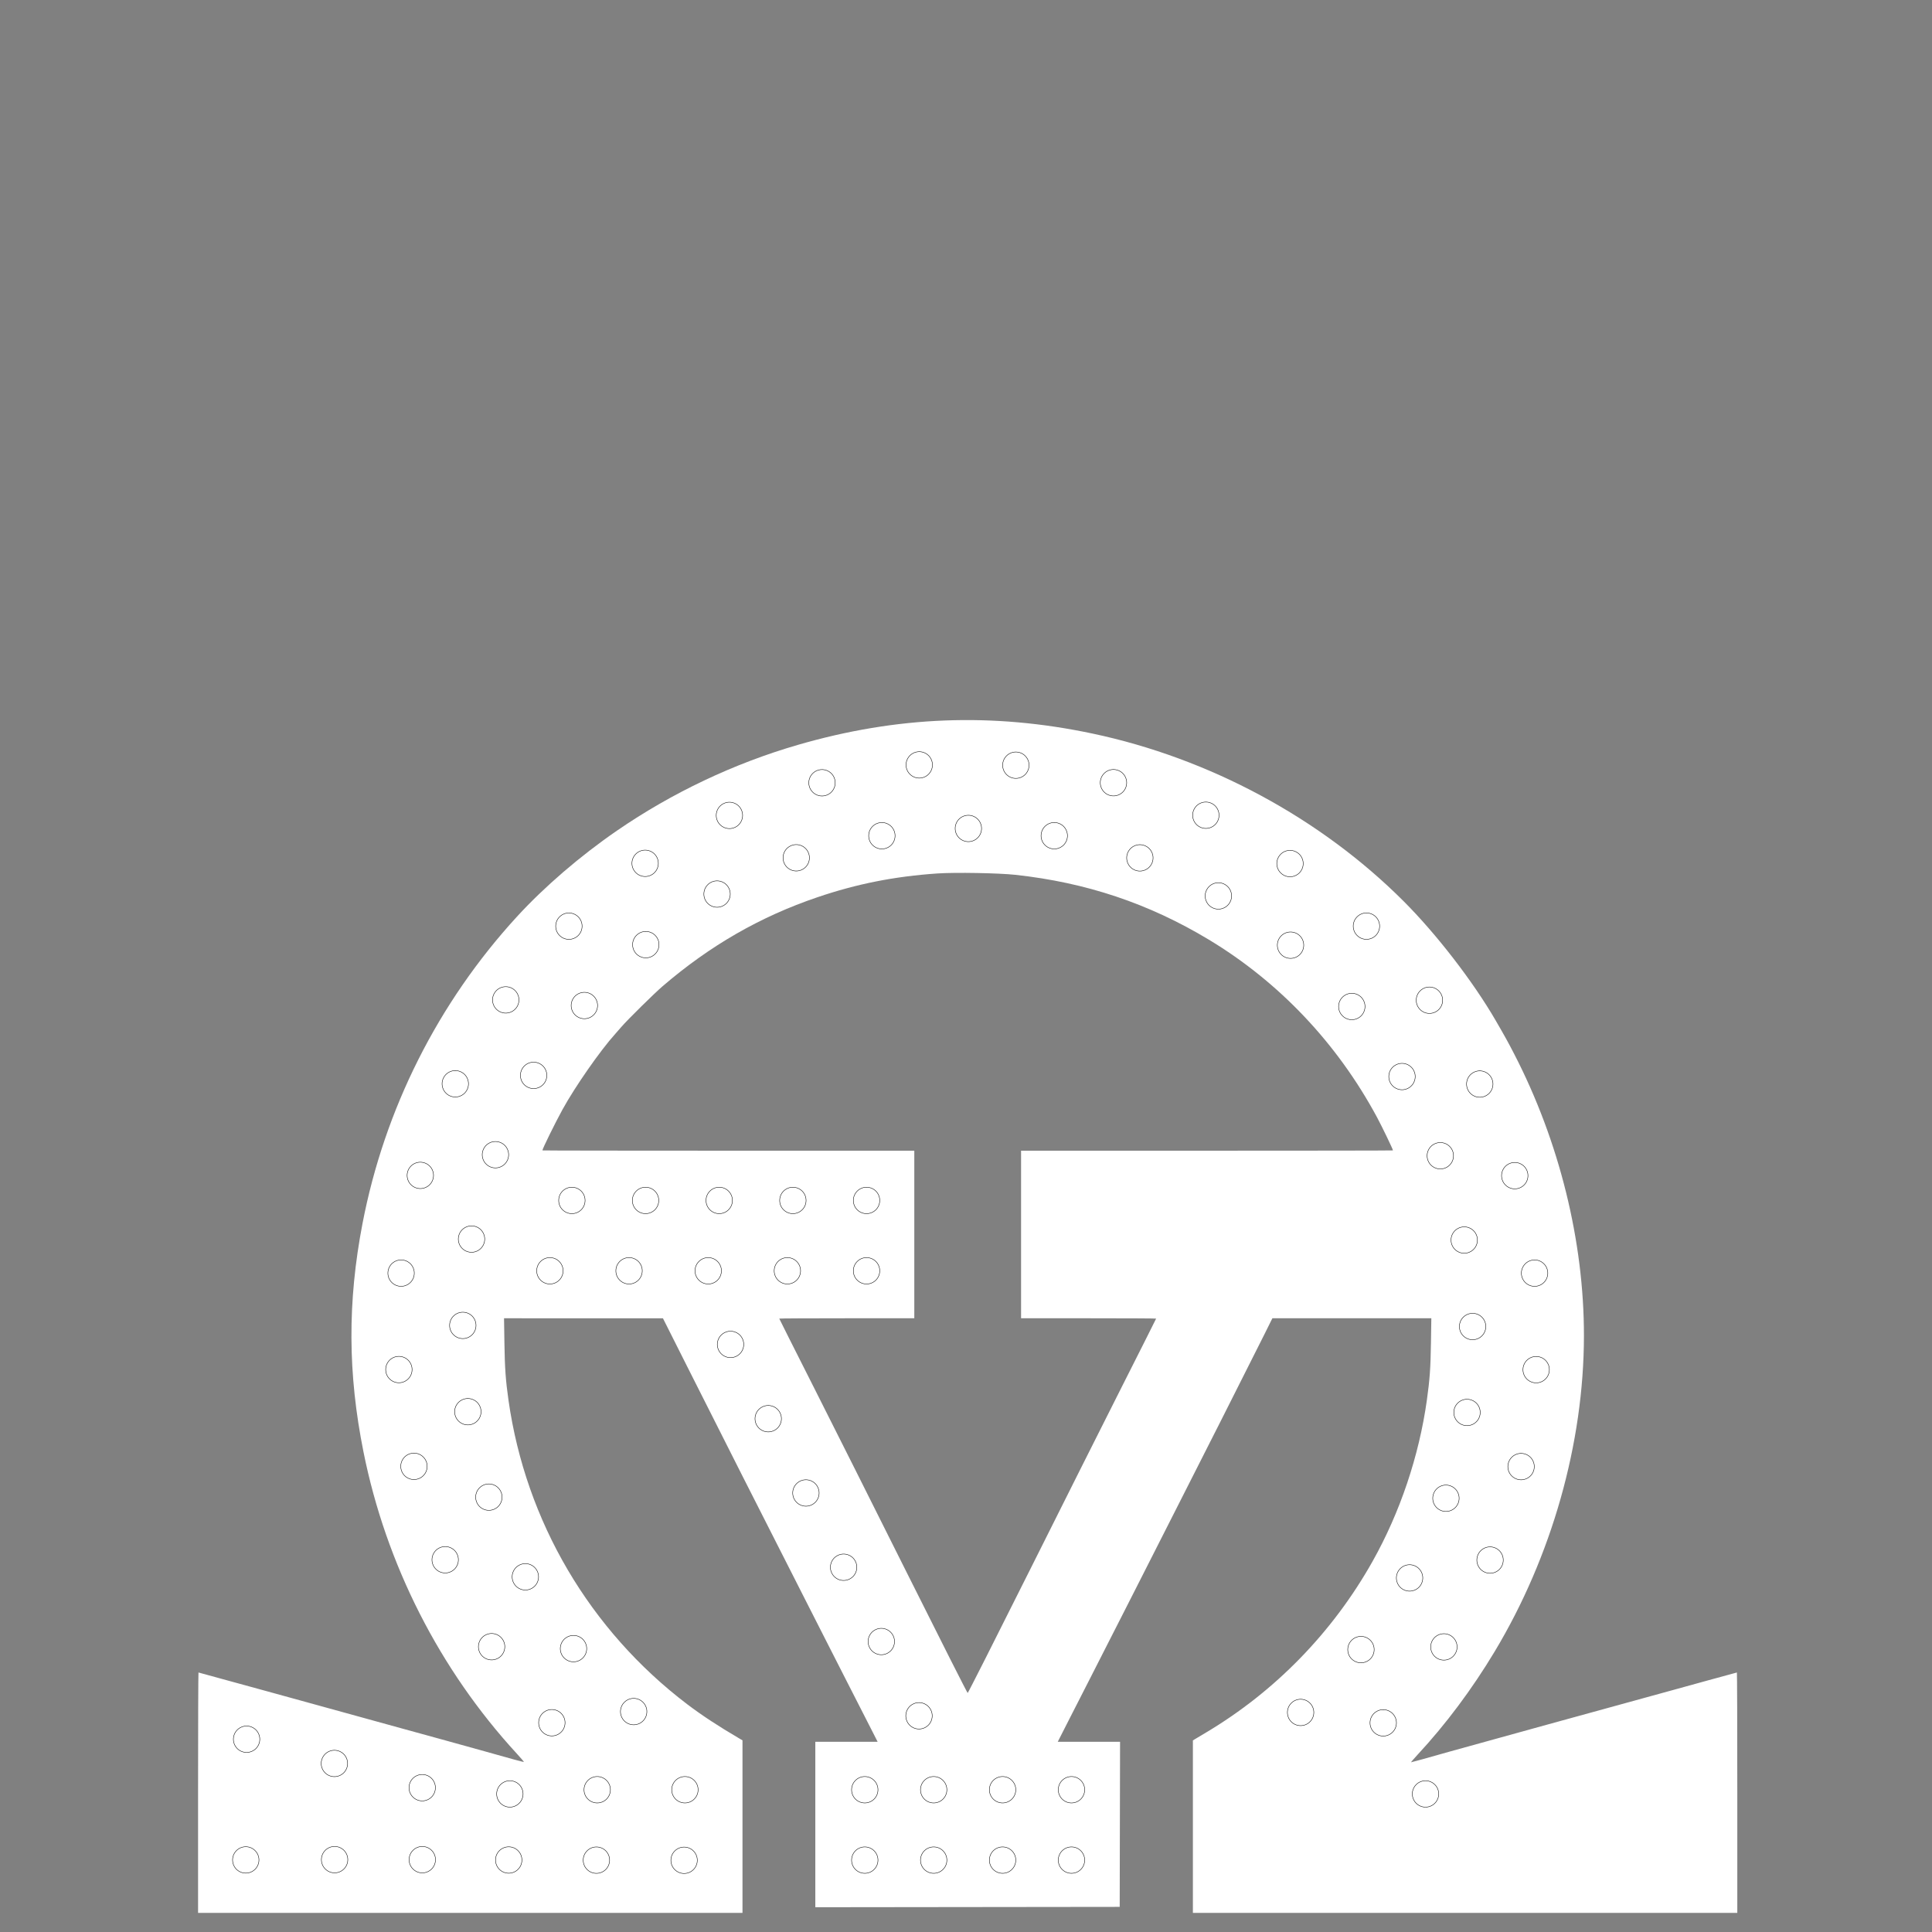 <?xml version="1.0" encoding="UTF-8" standalone="no"?>
<!-- Created with Inkscape (http://www.inkscape.org/) -->

<svg
   width="2200"
   height="2200"
   viewBox="0 0 2200 2200"
   version="1.1"
   id="svg1"
   inkscape:version="1.3 (0e150ed6c4, 2023-07-21)"
   sodipodi:docname="OVLysreklame.svg"
   xml:space="preserve"
   xmlns:inkscape="http://www.inkscape.org/namespaces/inkscape"
   xmlns:sodipodi="http://sodipodi.sourceforge.net/DTD/sodipodi-0.dtd"
   xmlns="http://www.w3.org/2000/svg"
   xmlns:svg="http://www.w3.org/2000/svg"><rect x="0" y="0" width="2200" height="2200" fill="#808080" stroke="none"/><sodipodi:namedview
     id="namedview1"
     pagecolor="#505050"
     bordercolor="#eeeeee"
     borderopacity="1"
     inkscape:showpageshadow="0"
     inkscape:pageopacity="0"
     inkscape:pagecheckerboard="0"
     inkscape:deskcolor="#505050"
     inkscape:document-units="px"
     inkscape:zoom="0.70710678"
     inkscape:cx="811.75859"
     inkscape:cy="217.08178"
     inkscape:window-width="3840"
     inkscape:window-height="2081"
     inkscape:window-x="-9"
     inkscape:window-y="-9"
     inkscape:window-maximized="1"
     showguides="false"
     inkscape:current-layer="g3371"><sodipodi:guide
       position="1100,0"
       orientation="1,0"
       id="guide8"
       inkscape:locked="false"
       inkscape:label=""
       inkscape:color="rgb(0,134,229)" /><sodipodi:guide
       position="1064.199,683.011"
       orientation="0,1"
       id="guide1"
       inkscape:locked="false" /><sodipodi:guide
       position="1100.037,1207.385"
       orientation="0,1"
       id="guide2"
       inkscape:locked="false"
       inkscape:label=""
       inkscape:color="rgb(0,134,229)" /><sodipodi:guide
       position="1100.125,1381.375"
       orientation="0,1"
       id="guide3"
       inkscape:locked="false"
       inkscape:label=""
       inkscape:color="rgb(0,134,229)" /></sodipodi:namedview><defs
     id="defs1"><inkscape:path-effect
       effect="mirror_symmetry"
       start_point="4334.231,-1661.261"
       end_point="6546.642,6353.962"
       center_point="5440.437,2346.351"
       id="path-effect1"
       is_visible="true"
       lpeversion="1.2"
       lpesatellites=""
       mode="vertical"
       discard_orig_path="false"
       fuse_paths="false"
       oposite_fuse="false"
       split_items="false"
       split_open="false"
       link_styles="false" /><inkscape:path-effect
       effect="mirror_symmetry"
       start_point="4620.012,-448.141"
       end_point="4620.012,7866.819"
       center_point="4620.012,3709.339"
       id="path-effect1034"
       is_visible="true"
       lpeversion="1.2"
       lpesatellites=""
       mode="vertical"
       discard_orig_path="false"
       fuse_paths="false"
       oposite_fuse="false"
       split_items="false"
       split_open="false"
       link_styles="false" /></defs><g
     inkscape:label="Layer 1"
     inkscape:groupmode="layer"
     id="layer1"
     transform="translate(0,285.083)"><g
       id="g3371"
       transform="matrix(0.265,0,0,0.265,-122.378,-166.513)"><path
         style="fill:#ffffff;fill-opacity:1;stroke-width:3.038"
         d="m 1312.926,7255.836 c 0,-284.072 0.79,-516.495 1.756,-516.495 0.966,0 135.293,36.811 298.504,81.803 163.211,44.992 352.118,97.061 419.794,115.712 67.676,18.65 144.239,39.762 170.14,46.916 25.901,7.154 103.147,28.393 171.659,47.197 68.511,18.805 145.758,40.225 171.659,47.601 105.415,30.019 165.424,46.276 166.574,45.126 0.669,-0.669 -12.998,-16.67 -30.37,-35.558 -331.694,-360.634 -561.707,-813.07 -658.72,-1295.7 -67.826,-337.428 -69.208,-645.529 -4.406,-982.357 94.634,-491.889 324.702,-949.014 663.598,-1318.511 118.095,-128.758 272.155,-261.239 429.949,-369.724 236.847,-162.835 503.248,-289.107 777.781,-368.662 426.629,-123.631 835.688,-139.303 1265.413,-48.482 502.425,106.186 979.661,363.289 1336.646,720.099 140.856,140.787 298.005,344.222 395.196,511.597 39.801,68.542 54.021,94.269 80.721,146.034 193.681,375.509 299.683,804.361 299.262,1210.725 -0.478,460.979 -138.203,947.718 -383.846,1356.559 -96.862,161.214 -210.105,312.746 -330.928,442.818 -16.686,17.963 -29.205,32.643 -27.82,32.622 2.665,-0.043 69.844,-18.669 168.101,-46.611 54.036,-15.367 732.646,-202.425 960.073,-264.644 14.204,-3.886 80.76,-22.251 147.902,-40.812 67.143,-18.561 122.856,-33.746 123.807,-33.746 0.951,0 1.729,232.423 1.729,516.495 v 516.495 H 6757.39 5587.681 V 7401.74 7031.149 l 6.836,-4.172 c 3.76,-2.294 25.977,-15.561 49.371,-29.482 297.762,-177.185 545.073,-431.488 716.42,-736.671 117.682,-209.601 199.321,-452.213 232.833,-691.921 12.395,-88.663 15.866,-137.106 17.526,-244.606 l 1.653,-107.097 h -341.506 -341.506 l -34.338,69.119 c -49.148,98.932 -325.141,645.28 -375.637,743.601 -15.447,30.078 -63.988,125.782 -107.867,212.674 -43.879,86.893 -90.371,178.495 -103.316,203.56 -12.944,25.065 -50.545,98.894 -83.558,164.063 -33.013,65.17 -71.286,140.365 -85.052,167.101 -13.766,26.736 -49.203,96.121 -78.749,154.189 l -53.72,105.578 h 133.85 133.85 l -0.772,354.71 -0.772,354.711 -653.974,0.766 -653.974,0.767 v -355.477 -355.477 h 133.884 133.884 l -49.204,-96.463 c -27.062,-53.055 -63.893,-125.174 -81.847,-160.265 -17.953,-35.091 -55.551,-108.919 -83.551,-164.063 -27.999,-55.143 -70.387,-138.542 -94.194,-185.331 -192.711,-378.735 -366.007,-721.034 -508.888,-1005.169 l -104.818,-208.443 -341.421,-0.075 -341.42,-0.075 1.653,107.097 c 1.665,107.84 5.373,159.753 17.522,245.335 73.809,519.915 349.294,988.29 768.483,1306.562 61.356,46.584 134.119,94.381 222.852,146.385 l 14.128,8.28 v 370.736 370.736 H 2482.635 1312.926 Z M 4879.334,6314.752 c 140.933,-281.983 322.418,-643.624 403.3,-803.647 80.883,-160.022 147.06,-291.614 147.06,-292.427 0,-0.813 -130.567,-1.478 -290.149,-1.478 h -290.149 v -360.027 -360.027 h 799.048 c 439.476,0 799.048,-0.547 799.048,-1.215 0,-4.704 -47.336,-102.918 -68.852,-142.856 -171.145,-317.68 -420.632,-581.078 -722.601,-762.893 -257.969,-155.322 -526.092,-245.161 -830.949,-278.423 -71.879,-7.842 -259.478,-11.11 -335.964,-5.853 -184.349,12.672 -345.504,44.663 -515.038,102.238 -245.497,83.373 -461.43,207.504 -665.063,382.317 -36.619,31.436 -150.681,143.993 -177.735,175.389 -10.026,11.635 -21.647,24.934 -25.825,29.552 -63.952,70.704 -172.873,226.96 -226.912,325.527 -31.742,57.895 -86.023,168.319 -86.023,174.995 0,0.671 359.572,1.221 799.048,1.221 h 799.048 v 360.027 360.027 h -290.149 c -159.582,0 -290.149,0.665 -290.149,1.478 0,0.813 66.182,132.405 147.071,292.427 80.889,160.022 262.352,521.663 403.25,803.647 140.898,281.983 257.587,512.697 259.31,512.697 1.722,0 118.439,-230.714 259.372,-512.697 z"
         id="path3375"
         inkscape:connector-curvature="0"
         inkscape:label="Logo"
         sodipodi:insensitive="true" /><g
         id="g1013"
         inkscape:label="Plates"
         style="display:none"><rect
           style="fill:none;fill-opacity:0.98;stroke:#000000;stroke-width:15.059;stroke-dasharray:none"
           id="rect8-6"
           width="3386.515"
           height="4520.373"
           x="-62.659"
           y="-6880.199"
           transform="rotate(90)"
           inkscape:label="Plate 3"
           sodipodi:insensitive="true" /><rect
           style="fill:none;fill-opacity:0.98;stroke:#000000;stroke-width:15.06;stroke-dasharray:none"
           id="rect8"
           width="3386.515"
           height="4520.374"
           x="4627.542"
           y="3338.916"
           inkscape:label="Plate 2"
           sodipodi:insensitive="true" /><rect
           style="fill:none;fill-opacity:0.98;stroke:#000000;stroke-width:15.059;stroke-dasharray:none"
           id="rect8-3"
           width="3386.515"
           height="4520.373"
           x="1225.967"
           y="3338.916"
           inkscape:label="Plate 1"
           sodipodi:insensitive="true" /></g><g
         id="g1012"
         inkscape:label="Guides"
         style="display:none"><path
           d="M 2919.22,4710.91 H 4185.37"
           style="fill:none;fill-rule:evenodd;stroke:#000000;stroke-width:3.78px;stroke-linecap:butt;stroke-linejoin:miter;stroke-opacity:1"
           id="path4"
           inkscape:label="top serif guide 1" /><path
           d="M 2824.74,5013.28 H 4185.37"
           style="fill:none;fill-rule:evenodd;stroke:#000000;stroke-width:3.78px;stroke-linecap:butt;stroke-linejoin:miter;stroke-opacity:1"
           id="path5"
           inkscape:label="top serif guide 2" /><path
           d="m 3602.13,5325.99 809.92,1595.9"
           style="fill:none;fill-rule:evenodd;stroke:#000000;stroke-width:3.99px;stroke-linecap:butt;stroke-linejoin:miter;stroke-opacity:1"
           id="path6"
           inkscape:label="v guide" /><path
           d="m 1520.8,7025.87 1198.11,330.71"
           style="fill:none;fill-rule:evenodd;stroke:#000000;stroke-width:3.78px;stroke-linecap:butt;stroke-linejoin:miter;stroke-opacity:1"
           id="path7"
           inkscape:label="Outer sefif guide 1" /><path
           d="m 1520.8,7545.56 c 24.567,-3.78 1884.09,0 1884.09,0"
           style="fill:none;fill-rule:evenodd;stroke:#000000;stroke-width:3.78px;stroke-linecap:butt;stroke-linejoin:miter;stroke-opacity:1"
           id="path8"
           inkscape:label="Outer serif guide 2" /><path
           d="m 4177.81,7243.2 h 888.189"
           style="fill:none;fill-rule:evenodd;stroke:#000000;stroke-width:3.78px;stroke-linecap:butt;stroke-linejoin:miter;stroke-opacity:1"
           id="path10"
           inkscape:label="bottom serif guide 1" /><path
           d="m 4177.81,7545.56 h 888.189"
           style="fill:none;fill-rule:evenodd;stroke:#000000;stroke-width:3.78px;stroke-linecap:butt;stroke-linejoin:miter;stroke-opacity:1"
           id="path11"
           inkscape:label="bottom serif guide 2" /><path
           d="M 3406.01,7083.35 A 2171,2171 0 0 1 2543.88,4648.77 2171,2171 0 0 1 4620.01,3112.51 2171,2171 0 0 1 6696.15,4648.77 2171,2171 0 0 1 5834.02,7083.35"
           style="fill:none;fill-opacity:0.98;stroke:#000000;stroke-width:3.78;stroke-dasharray:none"
           id="circle11"
           inkscape:label="Inner circle guide" /><path
           d="m 3145.81,7239.84 a 2449.59,2449.59 0 0 1 -848.8,-2733.59 2449.59,2449.59 0 0 1 2323,-1672.33 2449.59,2449.59 0 0 1 2323,1672.33 2449.59,2449.59 0 0 1 -848.8,2733.59"
           style="fill:none;fill-opacity:0.98;stroke:#000000;stroke-width:3.78;stroke-dasharray:none"
           id="circle12"
           inkscape:label="Outer circle guide" /><ellipse
           style="fill:none;fill-opacity:0.98;stroke:#000000;stroke-width:3.78;stroke-dasharray:none"
           id="path1"
           cx="4620.013"
           cy="5283.512"
           rx="2637.636"
           ry="2637.636"
           inkscape:label="O-circle" /><circle
           style="display:none;fill:none;fill-opacity:0.98;stroke:#000000;stroke-width:3.78;stroke-dasharray:none"
           id="path3"
           cx="4620.013"
           cy="5283.512"
           r="2449.588"
           inkscape:label="Outer circle"
           sodipodi:insensitive="true" /><circle
           style="display:none;fill:none;fill-opacity:0.98;stroke:#000000;stroke-width:3.78;stroke-dasharray:none"
           id="path3-8"
           cx="4620.013"
           cy="5283.512"
           r="2170.998"
           inkscape:label="Inner circle"
           sodipodi:insensitive="true" /></g><g
         id="g1034"
         inkscape:label="Ring bulbs"><g
           id="g347"
           style="display:inline"
           inkscape:label="Outer"><circle
             style="fill:none;fill-opacity:0.98;stroke:#000000;stroke-width:1.859;stroke-dasharray:none"
             cx="1496.035"
             cy="7199.175"
             r="56.708"
             inkscape:label="Bulb"
             transform="matrix(-0.683,-0.731,0.731,-0.683,-1407.66,12965.8)"
             id="circle319" /><circle
             style="fill:none;fill-opacity:0.98;stroke:#000000;stroke-width:1.859;stroke-dasharray:none"
             cx="1496.035"
             cy="7199.175"
             r="56.708"
             inkscape:label="Bulb"
             transform="matrix(-0.552,-0.834,0.834,-0.552,-2604,11850.2)"
             id="circle320" /><circle
             style="fill:none;fill-opacity:0.98;stroke:#000000;stroke-width:1.859;stroke-dasharray:none"
             cx="1496.035"
             cy="7199.175"
             r="56.708"
             inkscape:label="Bulb"
             transform="matrix(-0.4,-0.917,0.917,-0.4,-3628.44,10506.5)"
             id="circle321" /><circle
             style="fill:none;fill-opacity:0.98;stroke:#000000;stroke-width:1.859;stroke-dasharray:none"
             cx="1496.035"
             cy="7199.175"
             r="56.708"
             inkscape:label="Bulb"
             transform="matrix(-0.237,-0.972,0.972,-0.237,-4402.42,9013.82)"
             id="circle322" /><circle
             style="fill:none;fill-opacity:0.98;stroke:#000000;stroke-width:1.859;stroke-dasharray:none"
             cx="1496.035"
             cy="7199.175"
             r="56.708"
             inkscape:label="Bulb"
             transform="matrix(-0.066,-0.998,0.998,-0.066,-4910.21,7405.81)"
             id="circle323" /><circle
             style="fill:none;fill-opacity:0.98;stroke:#000000;stroke-width:1.859;stroke-dasharray:none"
             cx="1496.035"
             cy="7199.175"
             r="56.708"
             inkscape:label="Bulb"
             transform="matrix(0.11,-0.994,0.994,0.11,-5135.23,5718.34)"
             id="circle324" /><circle
             style="fill:none;fill-opacity:0.98;stroke:#000000;stroke-width:1.859;stroke-dasharray:none"
             cx="1496.035"
             cy="7199.175"
             r="56.708"
             inkscape:label="Bulb"
             transform="matrix(0.274,-0.962,0.962,0.274,-5067.58,4069.84)"
             id="circle325" /><circle
             style="fill:none;fill-opacity:0.98;stroke:#000000;stroke-width:1.859;stroke-dasharray:none"
             cx="1496.035"
             cy="7199.175"
             r="56.708"
             inkscape:label="Bulb"
             transform="matrix(0.432,-0.902,0.902,0.432,-4721.76,2449.09)"
             id="circle326" /><circle
             style="fill:none;fill-opacity:0.98;stroke:#000000;stroke-width:1.859;stroke-dasharray:none"
             cx="1496.035"
             cy="7199.175"
             r="56.708"
             inkscape:label="Bulb"
             transform="matrix(0.584,-0.812,0.812,0.584,-4084.43,859.626)"
             id="circle327" /><circle
             style="fill:none;fill-opacity:0.98;stroke:#000000;stroke-width:1.859;stroke-dasharray:none"
             cx="1496.035"
             cy="7199.175"
             r="56.708"
             inkscape:label="Bulb"
             transform="matrix(0.716,-0.698,0.698,0.716,-3189.78,-578.069)"
             id="circle328" /><circle
             style="fill:none;fill-opacity:0.98;stroke:#000000;stroke-width:1.859;stroke-dasharray:none"
             cx="1496.035"
             cy="7199.175"
             r="56.708"
             inkscape:label="Bulb"
             transform="matrix(0.825,-0.565,0.565,0.825,-2067.75,-1831.79)"
             id="circle329" /><circle
             style="fill:none;fill-opacity:0.98;stroke:#000000;stroke-width:1.859;stroke-dasharray:none"
             cx="1496.035"
             cy="7199.175"
             r="56.708"
             inkscape:label="Bulb"
             transform="matrix(0.91,-0.414,0.414,0.91,-745.704,-2875.54)"
             id="circle330" /><circle
             style="fill:none;fill-opacity:0.98;stroke:#000000;stroke-width:1.859;stroke-dasharray:none"
             cx="1496.035"
             cy="7199.175"
             r="56.708"
             inkscape:label="Bulb"
             transform="matrix(0.966,-0.259,0.259,0.966,684.257,-3650.71)"
             id="circle331" /><circle
             style="fill:none;fill-opacity:0.98;stroke:#000000;stroke-width:1.859;stroke-dasharray:none"
             cx="1496.035"
             cy="7199.175"
             r="56.708"
             inkscape:label="Bulb"
             transform="matrix(0.996,-0.085,0.085,0.996,2309.87,-4203.86)"
             id="circle332" /><circle
             style="fill:none;fill-opacity:0.98;stroke:#000000;stroke-width:1.859;stroke-dasharray:none"
             cx="1496.035"
             cy="7199.175"
             r="56.708"
             inkscape:label="Bulb"
             transform="matrix(0.996,0.085,-0.085,0.996,3948.82,-4456.92)"
             id="circle333" /><circle
             style="fill:none;fill-opacity:0.98;stroke:#000000;stroke-width:1.859;stroke-dasharray:none"
             cx="1496.035"
             cy="7199.175"
             r="56.708"
             inkscape:label="Bulb"
             transform="matrix(0.966,0.259,-0.259,0.966,5665.89,-4425.96)"
             id="circle334" /><circle
             style="fill:none;fill-opacity:0.98;stroke:#000000;stroke-width:1.859;stroke-dasharray:none"
             cx="1496.035"
             cy="7199.175"
             r="56.708"
             inkscape:label="Bulb"
             transform="matrix(0.91,0.414,-0.414,0.91,7262.46,-4114.98)"
             id="circle335" /><circle
             style="fill:none;fill-opacity:0.98;stroke:#000000;stroke-width:1.859;stroke-dasharray:none"
             cx="1496.035"
             cy="7199.175"
             r="56.708"
             inkscape:label="Bulb"
             transform="matrix(0.825,0.565,-0.565,0.825,8838.33,-3521.24)"
             id="circle336" /><circle
             style="fill:none;fill-opacity:0.98;stroke:#000000;stroke-width:1.859;stroke-dasharray:none"
             cx="1496.035"
             cy="7199.175"
             r="56.708"
             inkscape:label="Bulb"
             transform="matrix(0.716,0.698,-0.698,0.716,10287.3,-2666.62)"
             id="circle337" /><circle
             style="fill:none;fill-opacity:0.98;stroke:#000000;stroke-width:1.859;stroke-dasharray:none"
             cx="1496.035"
             cy="7199.175"
             r="56.708"
             inkscape:label="Bulb"
             transform="matrix(0.584,0.812,-0.812,0.584,11576.2,-1568.55)"
             id="circle338" /><circle
             style="fill:none;fill-opacity:0.98;stroke:#000000;stroke-width:1.859;stroke-dasharray:none"
             cx="1496.035"
             cy="7199.175"
             r="56.708"
             inkscape:label="Bulb"
             transform="matrix(0.432,0.902,-0.902,0.432,12667.8,-248.683)"
             id="circle339" /><circle
             style="fill:none;fill-opacity:0.98;stroke:#000000;stroke-width:1.859;stroke-dasharray:none"
             cx="1496.035"
             cy="7199.175"
             r="56.708"
             inkscape:label="Bulb"
             transform="matrix(0.274,0.962,-0.962,0.274,13486.5,1192.66)"
             id="circle340" /><circle
             style="fill:none;fill-opacity:0.98;stroke:#000000;stroke-width:1.859;stroke-dasharray:none"
             cx="1496.035"
             cy="7199.175"
             r="56.708"
             inkscape:label="Bulb"
             transform="matrix(0.11,0.994,-0.994,0.11,14047.4,2744.31)"
             id="circle341" /><circle
             style="fill:none;fill-opacity:0.98;stroke:#000000;stroke-width:1.859;stroke-dasharray:none"
             cx="1496.035"
             cy="7199.175"
             r="56.708"
             inkscape:label="Bulb"
             transform="matrix(-0.066,0.998,-0.998,-0.066,14346.3,4420.19)"
             id="circle342" /><circle
             style="fill:none;fill-opacity:0.98;stroke:#000000;stroke-width:1.859;stroke-dasharray:none"
             cx="1496.035"
             cy="7199.175"
             r="56.708"
             inkscape:label="Bulb"
             transform="matrix(-0.237,0.972,-0.972,-0.237,14350.1,6106.66)"
             id="circle343" /><circle
             style="fill:none;fill-opacity:0.98;stroke:#000000;stroke-width:1.859;stroke-dasharray:none"
             cx="1496.035"
             cy="7199.175"
             r="56.708"
             inkscape:label="Bulb"
             transform="matrix(-0.4,0.917,-0.917,-0.4,14064.7,7764.04)"
             id="circle344" /><circle
             style="fill:none;fill-opacity:0.98;stroke:#000000;stroke-width:1.859;stroke-dasharray:none"
             cx="1496.035"
             cy="7199.175"
             r="56.708"
             inkscape:label="Bulb"
             transform="matrix(-0.552,0.834,-0.834,-0.552,13496.2,9355.69)"
             id="circle345" /><circle
             style="fill:none;fill-opacity:0.98;stroke:#000000;stroke-width:1.859;stroke-dasharray:none"
             cx="1496.035"
             cy="7199.175"
             r="56.708"
             inkscape:label="Bulb"
             transform="matrix(-0.683,0.731,-0.731,-0.683,12690,10779.2)"
             id="circle346" /></g><g
           id="g953"
           inkscape:label="Inner"><circle
             style="fill:none;fill-opacity:0.98;stroke:#000000;stroke-width:1.859;stroke-dasharray:none"
             cx="1496.035"
             cy="7199.175"
             r="56.708"
             inkscape:label="Bulb"
             transform="matrix(-0.752 -0.66 0.66 -0.752 -441.712 13308.5)"
             id="circle925" /><circle
             style="fill:none;fill-opacity:0.98;stroke:#000000;stroke-width:1.859;stroke-dasharray:none"
             cx="1496.035"
             cy="7199.175"
             r="56.708"
             inkscape:label="Bulb"
             transform="matrix(-0.629 -0.778 0.778 -0.629 -1733.81 12329)"
             id="circle926" /><circle
             style="fill:none;fill-opacity:0.98;stroke:#000000;stroke-width:1.859;stroke-dasharray:none"
             cx="1496.035"
             cy="7199.175"
             r="56.708"
             inkscape:label="Bulb"
             transform="matrix(-0.481 -0.877 0.877 -0.481 -2874.8 11103.1)"
             id="circle927" /><circle
             style="fill:none;fill-opacity:0.98;stroke:#000000;stroke-width:1.859;stroke-dasharray:none"
             cx="1496.035"
             cy="7199.175"
             r="56.708"
             inkscape:label="Bulb"
             transform="matrix(-0.32 -0.947 0.947 -0.32 -3776.39 9706.31)"
             id="circle928" /><circle
             style="fill:none;fill-opacity:0.98;stroke:#000000;stroke-width:1.859;stroke-dasharray:none"
             cx="1496.035"
             cy="7199.175"
             r="56.708"
             inkscape:label="Bulb"
             transform="matrix(-0.159 -0.987 0.987 -0.159 -4395.55 8240)"
             id="circle929" /><circle
             style="fill:none;fill-opacity:0.98;stroke:#000000;stroke-width:1.859;stroke-dasharray:none"
             cx="1496.035"
             cy="7199.175"
             r="56.708"
             inkscape:label="Bulb"
             transform="matrix(0.019 -1 1 0.019 -4777.09 6607.1)"
             id="circle930" /><circle
             style="fill:none;fill-opacity:0.98;stroke:#000000;stroke-width:1.859;stroke-dasharray:none"
             cx="1496.035"
             cy="7199.175"
             r="56.708"
             inkscape:label="Bulb"
             transform="matrix(0.189 -0.982 0.982 0.189 -4864.41 4985.39)"
             id="circle931" /><circle
             style="fill:none;fill-opacity:0.98;stroke:#000000;stroke-width:1.859;stroke-dasharray:none"
             cx="1496.035"
             cy="7199.175"
             r="56.708"
             inkscape:label="Bulb"
             transform="matrix(0.355 -0.935 0.935 0.355 -4671.61 3357.53)"
             id="circle932" /><circle
             style="fill:none;fill-opacity:0.98;stroke:#000000;stroke-width:1.859;stroke-dasharray:none"
             cx="1496.035"
             cy="7199.175"
             r="56.708"
             inkscape:label="Bulb"
             transform="matrix(0.509 -0.861 0.861 0.509 -4205.16 1797.22)"
             id="circle933" /><circle
             style="fill:none;fill-opacity:0.98;stroke:#000000;stroke-width:1.859;stroke-dasharray:none"
             cx="1496.035"
             cy="7199.175"
             r="56.708"
             inkscape:label="Bulb"
             transform="matrix(0.647 -0.763 0.763 0.647 -3488.03 356.927)"
             id="circle934" /><circle
             style="fill:none;fill-opacity:0.98;stroke:#000000;stroke-width:1.859;stroke-dasharray:none"
             cx="1496.035"
             cy="7199.175"
             r="56.708"
             inkscape:label="Bulb"
             transform="matrix(0.771 -0.637 0.637 0.771 -2502.47 -985.813)"
             id="circle935" /><circle
             style="fill:none;fill-opacity:0.98;stroke:#000000;stroke-width:1.859;stroke-dasharray:none"
             cx="1496.035"
             cy="7199.175"
             r="56.708"
             inkscape:label="Bulb"
             transform="matrix(0.87 -0.492 0.492 0.87 -1300.5 -2132.9)"
             id="circle936" /><circle
             style="fill:none;fill-opacity:0.98;stroke:#000000;stroke-width:1.859;stroke-dasharray:none"
             cx="1496.035"
             cy="7199.175"
             r="56.708"
             inkscape:label="Bulb"
             transform="matrix(0.94 -0.34 0.34 0.94 29.292 -3019.99)"
             id="circle937" /><circle
             style="fill:none;fill-opacity:0.98;stroke:#000000;stroke-width:1.859;stroke-dasharray:none"
             cx="1496.035"
             cy="7199.175"
             r="56.708"
             inkscape:label="Bulb"
             transform="matrix(0.986 -0.167 0.167 0.986 1573.9 -3704.79)"
             id="circle938" /><circle
             style="fill:none;fill-opacity:0.98;stroke:#000000;stroke-width:1.859;stroke-dasharray:none"
             cx="1496.035"
             cy="7199.175"
             r="56.708"
             inkscape:label="Bulb"
             transform="matrix(1 0.005 -0.005 1 3162.87 -4094.16)"
             id="circle939" /><circle
             style="fill:none;fill-opacity:0.98;stroke:#000000;stroke-width:1.859;stroke-dasharray:none"
             cx="1496.035"
             cy="7199.175"
             r="56.708"
             inkscape:label="Bulb"
             transform="matrix(0.984 0.177 -0.177 0.984 4794.16 -4205.09)"
             id="circle940" /><circle
             style="fill:none;fill-opacity:0.98;stroke:#000000;stroke-width:1.859;stroke-dasharray:none"
             cx="1496.035"
             cy="7199.175"
             r="56.708"
             inkscape:label="Bulb"
             transform="matrix(0.94 0.34 -0.34 0.94 6401.37 -4036.97)"
             id="circle941" /><circle
             style="fill:none;fill-opacity:0.98;stroke:#000000;stroke-width:1.859;stroke-dasharray:none"
             cx="1496.035"
             cy="7199.175"
             r="56.708"
             inkscape:label="Bulb"
             transform="matrix(0.866 0.501 -0.501 0.866 8008.45 -3581.57)"
             id="circle942" /><circle
             style="fill:none;fill-opacity:0.98;stroke:#000000;stroke-width:1.859;stroke-dasharray:none"
             cx="1496.035"
             cy="7199.175"
             r="56.708"
             inkscape:label="Bulb"
             transform="matrix(0.771 0.637 -0.637 0.771 9439.74 -2889.5)"
             id="circle943" /><circle
             style="fill:none;fill-opacity:0.98;stroke:#000000;stroke-width:1.859;stroke-dasharray:none"
             cx="1496.035"
             cy="7199.175"
             r="56.708"
             inkscape:label="Bulb"
             transform="matrix(0.647 0.763 -0.763 0.647 10795.6 -1921.78)"
             id="circle944" /><circle
             style="fill:none;fill-opacity:0.98;stroke:#000000;stroke-width:1.859;stroke-dasharray:none"
             cx="1496.035"
             cy="7199.175"
             r="56.708"
             inkscape:label="Bulb"
             transform="matrix(0.509 0.861 -0.861 0.509 11923.3 -773.88)"
             id="circle945" /><circle
             style="fill:none;fill-opacity:0.98;stroke:#000000;stroke-width:1.859;stroke-dasharray:none"
             cx="1496.035"
             cy="7199.175"
             r="56.708"
             inkscape:label="Bulb"
             transform="matrix(0.355 0.935 -0.935 0.355 12851 564.378)"
             id="circle946" /><circle
             style="fill:none;fill-opacity:0.98;stroke:#000000;stroke-width:1.859;stroke-dasharray:none"
             cx="1496.035"
             cy="7199.175"
             r="56.708"
             inkscape:label="Bulb"
             transform="matrix(0.189 0.982 -0.982 0.189 13540.5 2051.35)"
             id="circle947" /><circle
             style="fill:none;fill-opacity:0.98;stroke:#000000;stroke-width:1.859;stroke-dasharray:none"
             cx="1496.035"
             cy="7199.175"
             r="56.708"
             inkscape:label="Bulb"
             transform="matrix(0.019 1 -1 0.019 13960.4 3619.88)"
             id="circle948" /><circle
             style="fill:none;fill-opacity:0.98;stroke:#000000;stroke-width:1.859;stroke-dasharray:none"
             cx="1496.035"
             cy="7199.175"
             r="56.708"
             inkscape:label="Bulb"
             transform="matrix(-0.159 0.987 -0.987 -0.159 14109.1 5290.01)"
             id="circle949" /><circle
             style="fill:none;fill-opacity:0.98;stroke:#000000;stroke-width:1.859;stroke-dasharray:none"
             cx="1496.035"
             cy="7199.175"
             r="56.708"
             inkscape:label="Bulb"
             transform="matrix(-0.329 0.944 -0.944 -0.329 13963.3 6946.91)"
             id="circle950" /><circle
             style="fill:none;fill-opacity:0.98;stroke:#000000;stroke-width:1.859;stroke-dasharray:none"
             cx="1496.035"
             cy="7199.175"
             r="56.708"
             inkscape:label="Bulb"
             transform="matrix(-0.481 0.877 -0.877 -0.481 13552.1 8483.79)"
             id="circle951" /><circle
             style="fill:none;fill-opacity:0.98;stroke:#000000;stroke-width:1.859;stroke-dasharray:none"
             cx="1496.035"
             cy="7199.175"
             r="56.708"
             inkscape:label="Bulb"
             transform="matrix(-0.629 0.778 -0.778 -0.629 12851.9 10005.3)"
             id="circle952" /><circle
             style="fill:none;fill-opacity:0.98;stroke:#000000;stroke-width:1.859;stroke-dasharray:none"
             cx="1496.035"
             cy="7199.175"
             r="56.708"
             inkscape:label="Bulb"
             transform="matrix(-0.752 0.66 -0.66 -0.752 11927.1 11337.4)"
             id="circle953" /></g></g><g
         id="g1033"
         inkscape:label="Bottom serif bulbs"><g
           id="g986"><circle
             style="fill:none;fill-opacity:0.98;stroke:#000000;stroke-width:1.859;stroke-dasharray:none"
             cx="1496.035"
             cy="7199.175"
             r="56.708"
             inkscape:label="Bulb"
             transform="translate(2681.78, 44.02)"
             id="circle983" /><circle
             style="fill:none;fill-opacity:0.98;stroke:#000000;stroke-width:1.859;stroke-dasharray:none"
             cx="1496.035"
             cy="7199.175"
             r="56.708"
             inkscape:label="Bulb"
             transform="translate(2977.84, 44.02)"
             id="circle984" /><circle
             style="fill:none;fill-opacity:0.98;stroke:#000000;stroke-width:1.859;stroke-dasharray:none"
             cx="1496.035"
             cy="7199.175"
             r="56.708"
             inkscape:label="Bulb"
             transform="translate(3273.91, 44.02)"
             id="circle985" /><circle
             style="fill:none;fill-opacity:0.98;stroke:#000000;stroke-width:1.859;stroke-dasharray:none"
             cx="1496.035"
             cy="7199.175"
             r="56.708"
             inkscape:label="Bulb"
             transform="translate(3569.97, 44.02)"
             id="circle986" /></g><g
           id="g990"><circle
             style="fill:none;fill-opacity:0.98;stroke:#000000;stroke-width:1.859;stroke-dasharray:none"
             cx="1496.035"
             cy="7199.175"
             r="56.708"
             inkscape:label="Bulb"
             transform="translate(2681.78, 346.38)"
             id="circle987" /><circle
             style="fill:none;fill-opacity:0.98;stroke:#000000;stroke-width:1.859;stroke-dasharray:none"
             cx="1496.035"
             cy="7199.175"
             r="56.708"
             inkscape:label="Bulb"
             transform="translate(2977.84, 346.38)"
             id="circle988" /><circle
             style="fill:none;fill-opacity:0.98;stroke:#000000;stroke-width:1.859;stroke-dasharray:none"
             cx="1496.035"
             cy="7199.175"
             r="56.708"
             inkscape:label="Bulb"
             transform="translate(3273.91, 346.38)"
             id="circle989" /><circle
             style="fill:none;fill-opacity:0.98;stroke:#000000;stroke-width:1.859;stroke-dasharray:none"
             cx="1496.035"
             cy="7199.175"
             r="56.708"
             inkscape:label="Bulb"
             transform="translate(3569.97, 346.38)"
             id="circle990" /></g></g><g
         id="g1032"
         inkscape:label="Left bulbs"
         inkscape:path-effect="#path-effect1034"><circle
           style="fill:none;fill-opacity:0.98;stroke:#000000;stroke-width:1.859;stroke-dasharray:none"
           cx="-6797.098"
           cy="-3928.432"
           r="56.708"
           inkscape:label="Bulb"
           transform="rotate(-142.714)"
           id="circle318"
           d="m -6740.39,-3928.432 c 0,31.319 -25.389,56.708 -56.708,56.708 -31.319,0 -56.708,-25.389 -56.708,-56.708 0,-31.319 25.389,-56.708 56.708,-56.708 31.319,0 56.708,25.389 56.708,56.708 z M -9345.34,-1944.984 c 30.19,8.332 61.419,-9.389 69.75,-39.579 8.332,-30.19 -9.389,-61.419 -39.579,-69.75 -30.19,-8.332 -61.419,9.389 -69.75,39.579 -8.332,30.19 9.389,61.419 39.579,69.75 z" /><circle
           style="fill:none;fill-opacity:0.98;stroke:#000000;stroke-width:1.859;stroke-dasharray:none"
           id="path9"
           cx="3404.894"
           cy="7243.193"
           r="56.708"
           inkscape:label="Bulb"
           d="m 3461.602,7243.193 c 0,31.319 -25.389,56.708 -56.708,56.708 -31.319,0 -56.708,-25.389 -56.708,-56.708 0,-31.319 25.389,-56.708 56.708,-56.708 31.319,0 56.708,25.389 56.708,56.708 z m 2316.82,0 c 0,31.319 25.389,56.708 56.708,56.708 31.319,0 56.708,-25.389 56.708,-56.708 0,-31.319 -25.389,-56.708 -56.708,-56.708 -31.319,0 -56.708,25.389 -56.708,56.708 z" /><g
           id="g966"><circle
             style="fill:none;fill-opacity:0.98;stroke:#000000;stroke-width:1.859;stroke-dasharray:none"
             cx="1496.035"
             cy="7199.175"
             r="56.708"
             inkscape:label="Bulb"
             transform="translate(1423.19, -2488.27)"
             id="circle962"
             d="m 1552.743,7199.175 c 0,31.319 -25.389,56.708 -56.708,56.708 -31.319,0 -56.708,-25.389 -56.708,-56.708 0,-31.319 25.389,-56.708 56.708,-56.708 31.319,0 56.708,25.389 56.708,56.708 z m 3288.159,0 c 0,31.319 25.389,56.708 56.708,56.708 31.319,0 56.708,-25.389 56.708,-56.708 0,-31.319 -25.389,-56.708 -56.708,-56.708 -31.319,0 -56.708,25.389 -56.708,56.708 z" /><circle
             style="fill:none;fill-opacity:0.98;stroke:#000000;stroke-width:1.859;stroke-dasharray:none"
             cx="1496.035"
             cy="7199.175"
             r="56.708"
             inkscape:label="Bulb"
             transform="translate(1739.73, -2488.27)"
             id="circle963"
             d="m 1552.743,7199.175 c 0,31.319 -25.389,56.708 -56.708,56.708 -31.319,0 -56.708,-25.389 -56.708,-56.708 0,-31.319 25.389,-56.708 56.708,-56.708 31.319,0 56.708,25.389 56.708,56.708 z m 2655.079,0 c 0,31.319 25.389,56.708 56.708,56.708 31.319,0 56.708,-25.389 56.708,-56.708 0,-31.319 -25.389,-56.708 -56.708,-56.708 -31.319,0 -56.708,25.389 -56.708,56.708 z" /><circle
             style="fill:none;fill-opacity:0.98;stroke:#000000;stroke-width:1.859;stroke-dasharray:none"
             cx="1496.035"
             cy="7199.175"
             r="56.708"
             inkscape:label="Bulb"
             transform="translate(2056.27, -2488.27)"
             id="circle964"
             d="m 1552.743,7199.175 c 0,31.319 -25.389,56.708 -56.708,56.708 -31.319,0 -56.708,-25.389 -56.708,-56.708 0,-31.319 25.389,-56.708 56.708,-56.708 31.319,0 56.708,25.389 56.708,56.708 z m 2021.999,0 c 0,31.319 25.389,56.708 56.708,56.708 31.319,0 56.708,-25.389 56.708,-56.708 0,-31.319 -25.389,-56.708 -56.708,-56.708 -31.319,0 -56.708,25.389 -56.708,56.708 z" /><circle
             style="fill:none;fill-opacity:0.98;stroke:#000000;stroke-width:1.859;stroke-dasharray:none"
             cx="1496.035"
             cy="7199.175"
             r="56.708"
             inkscape:label="Bulb"
             transform="translate(2372.8, -2488.27)"
             id="circle965"
             d="m 1552.743,7199.175 c 0,31.319 -25.389,56.708 -56.708,56.708 -31.319,0 -56.708,-25.389 -56.708,-56.708 0,-31.319 25.389,-56.708 56.708,-56.708 31.319,0 56.708,25.389 56.708,56.708 z m 1388.939,0 c 0,31.319 25.389,56.708 56.708,56.708 31.319,0 56.708,-25.389 56.708,-56.708 0,-31.319 -25.389,-56.708 -56.708,-56.708 -31.319,0 -56.708,25.389 -56.708,56.708 z" /><circle
             style="fill:none;fill-opacity:0.98;stroke:#000000;stroke-width:1.859;stroke-dasharray:none"
             cx="1496.035"
             cy="7199.175"
             r="56.708"
             inkscape:label="Bulb"
             transform="translate(2689.34, -2488.27)"
             id="circle966"
             d="m 1552.743,7199.175 c 0,31.319 -25.389,56.708 -56.708,56.708 -31.319,0 -56.708,-25.389 -56.708,-56.708 0,-31.319 25.389,-56.708 56.708,-56.708 31.319,0 56.708,25.389 56.708,56.708 z m 755.859,0 c 0,31.319 25.389,56.708 56.708,56.708 31.319,0 56.708,-25.389 56.708,-56.708 0,-31.319 -25.389,-56.708 -56.708,-56.708 -31.319,0 -56.708,25.389 -56.708,56.708 z" /></g><g
           id="g971"><circle
             style="fill:none;fill-opacity:0.98;stroke:#000000;stroke-width:1.859;stroke-dasharray:none"
             cx="1496.035"
             cy="7199.175"
             r="56.708"
             inkscape:label="Bulb"
             transform="translate(1328.71, -2185.9)"
             id="circle967"
             d="m 1552.743,7199.175 c 0,31.319 -25.389,56.708 -56.708,56.708 -31.319,0 -56.708,-25.389 -56.708,-56.708 0,-31.319 25.389,-56.708 56.708,-56.708 31.319,0 56.708,25.389 56.708,56.708 z m 3477.119,0 c 0,31.319 25.389,56.708 56.708,56.708 31.319,0 56.708,-25.389 56.708,-56.708 0,-31.319 -25.389,-56.708 -56.708,-56.708 -31.319,0 -56.708,25.389 -56.708,56.708 z" /><circle
             style="fill:none;fill-opacity:0.98;stroke:#000000;stroke-width:1.859;stroke-dasharray:none"
             cx="1496.035"
             cy="7199.175"
             r="56.708"
             inkscape:label="Bulb"
             transform="translate(1668.87, -2185.9)"
             id="circle968"
             d="m 1552.743,7199.175 c 0,31.319 -25.389,56.708 -56.708,56.708 -31.319,0 -56.708,-25.389 -56.708,-56.708 0,-31.319 25.389,-56.708 56.708,-56.708 31.319,0 56.708,25.389 56.708,56.708 z m 2796.799,0 c 0,31.319 25.389,56.708 56.708,56.708 31.319,0 56.708,-25.389 56.708,-56.708 0,-31.319 -25.389,-56.708 -56.708,-56.708 -31.319,0 -56.708,25.389 -56.708,56.708 z" /><circle
             style="fill:none;fill-opacity:0.98;stroke:#000000;stroke-width:1.859;stroke-dasharray:none"
             cx="1496.035"
             cy="7199.175"
             r="56.708"
             inkscape:label="Bulb"
             transform="translate(2009.02, -2185.9)"
             id="circle969"
             d="m 1552.743,7199.175 c 0,31.319 -25.389,56.708 -56.708,56.708 -31.319,0 -56.708,-25.389 -56.708,-56.708 0,-31.319 25.389,-56.708 56.708,-56.708 31.319,0 56.708,25.389 56.708,56.708 z m 2116.499,0 c 0,31.319 25.389,56.708 56.708,56.708 31.319,0 56.708,-25.389 56.708,-56.708 0,-31.319 -25.389,-56.708 -56.708,-56.708 -31.319,0 -56.708,25.389 -56.708,56.708 z" /><circle
             style="fill:none;fill-opacity:0.98;stroke:#000000;stroke-width:1.859;stroke-dasharray:none"
             cx="1496.035"
             cy="7199.175"
             r="56.708"
             inkscape:label="Bulb"
             transform="translate(2349.18, -2185.9)"
             id="circle970"
             d="m 1552.743,7199.175 c 0,31.319 -25.389,56.708 -56.708,56.708 -31.319,0 -56.708,-25.389 -56.708,-56.708 0,-31.319 25.389,-56.708 56.708,-56.708 31.319,0 56.708,25.389 56.708,56.708 z m 1436.179,0 c 0,31.319 25.389,56.708 56.708,56.708 31.319,0 56.708,-25.389 56.708,-56.708 0,-31.319 -25.389,-56.708 -56.708,-56.708 -31.319,0 -56.708,25.389 -56.708,56.708 z" /><circle
             style="fill:none;fill-opacity:0.98;stroke:#000000;stroke-width:1.859;stroke-dasharray:none"
             cx="1496.035"
             cy="7199.175"
             r="56.708"
             inkscape:label="Bulb"
             transform="translate(2689.34, -2185.9)"
             id="circle971"
             d="m 1552.743,7199.175 c 0,31.319 -25.389,56.708 -56.708,56.708 -31.319,0 -56.708,-25.389 -56.708,-56.708 0,-31.319 25.389,-56.708 56.708,-56.708 31.319,0 56.708,25.389 56.708,56.708 z m 755.859,0 c 0,31.319 25.389,56.708 56.708,56.708 31.319,0 56.708,-25.389 56.708,-56.708 0,-31.319 -25.389,-56.708 -56.708,-56.708 -31.319,0 -56.708,25.389 -56.708,56.708 z" /></g><g
           id="g982"><circle
             style="fill:none;fill-opacity:0.98;stroke:#000000;stroke-width:1.859;stroke-dasharray:none"
             cx="1496.035"
             cy="7199.175"
             r="56.708"
             inkscape:label="Bulb"
             transform="matrix(0.453 0.892 -0.892 0.453 9344.86 733.892)"
             id="circle977"
             d="m 1552.743,7199.175 c 0,31.319 -25.389,56.708 -56.708,56.708 -31.319,0 -56.708,-25.389 -56.708,-56.708 0,-31.319 25.389,-56.708 56.708,-56.708 31.319,0 56.708,25.389 56.708,56.708 z m 898.064,-1769.584 c 25.278,-18.49 30.781,-53.972 12.291,-79.25 -18.49,-25.278 -53.972,-30.781 -79.25,-12.291 -25.278,18.49 -30.781,53.972 -12.291,79.25 18.49,25.278 53.972,30.781 79.25,12.291 z" /><circle
             style="fill:none;fill-opacity:0.98;stroke:#000000;stroke-width:1.859;stroke-dasharray:none"
             cx="1496.035"
             cy="7199.175"
             r="56.708"
             inkscape:label="Bulb"
             transform="matrix(0.453 0.892 -0.892 0.453 9506.84 1053.07)"
             id="circle978"
             d="m 1552.743,7199.175 c 0,31.319 -25.389,56.708 -56.708,56.708 -31.319,0 -56.708,-25.389 -56.708,-56.708 0,-31.319 25.389,-56.708 56.708,-56.708 31.319,0 56.708,25.389 56.708,56.708 z M 2304.197,5718.478 c 25.278,-18.49 30.781,-53.972 12.291,-79.25 -18.49,-25.278 -53.972,-30.781 -79.25,-12.291 -25.278,18.49 -30.781,53.972 -12.291,79.25 18.49,25.278 53.972,30.781 79.25,12.291 z" /><circle
             style="fill:none;fill-opacity:0.98;stroke:#000000;stroke-width:1.859;stroke-dasharray:none"
             cx="1496.035"
             cy="7199.175"
             r="56.708"
             inkscape:label="Bulb"
             transform="matrix(0.453 0.892 -0.892 0.453 9668.83 1372.25)"
             id="circle979"
             d="m 1552.743,7199.175 c 0,31.319 -25.389,56.708 -56.708,56.708 -31.319,0 -56.708,-25.389 -56.708,-56.708 0,-31.319 25.389,-56.708 56.708,-56.708 31.319,0 56.708,25.389 56.708,56.708 z m 604.835,-1191.793 c 25.278,-18.49 30.781,-53.972 12.291,-79.25 -18.49,-25.278 -53.972,-30.781 -79.25,-12.291 -25.278,18.49 -30.781,53.972 -12.291,79.25 18.49,25.278 53.972,30.781 79.25,12.291 z" /><circle
             style="fill:none;fill-opacity:0.98;stroke:#000000;stroke-width:1.859;stroke-dasharray:none"
             cx="1496.035"
             cy="7199.175"
             r="56.708"
             inkscape:label="Bulb"
             transform="matrix(0.453 0.892 -0.892 0.453 9830.81 1691.43)"
             id="circle980"
             d="m 1552.743,7199.175 c 0,31.319 -25.389,56.708 -56.708,56.708 -31.319,0 -56.708,-25.389 -56.708,-56.708 0,-31.319 25.389,-56.708 56.708,-56.708 31.319,0 56.708,25.389 56.708,56.708 z m 458.225,-902.906 c 25.278,-18.49 30.781,-53.972 12.291,-79.25 -18.49,-25.278 -53.972,-30.781 -79.25,-12.291 -25.278,18.49 -30.781,53.972 -12.291,79.25 18.49,25.278 53.972,30.781 79.25,12.291 z" /><circle
             style="fill:none;fill-opacity:0.98;stroke:#000000;stroke-width:1.859;stroke-dasharray:none"
             cx="1496.035"
             cy="7199.175"
             r="56.708"
             inkscape:label="Bulb"
             transform="matrix(0.453 0.892 -0.892 0.453 9992.79 2010.61)"
             id="circle981"
             d="m 1552.743,7199.175 c 0,31.319 -25.389,56.708 -56.708,56.708 -31.319,0 -56.708,-25.389 -56.708,-56.708 0,-31.319 25.389,-56.708 56.708,-56.708 31.319,0 56.708,25.389 56.708,56.708 z m 311.615,-614.019 c 25.278,-18.49 30.781,-53.972 12.291,-79.25 -18.49,-25.278 -53.972,-30.781 -79.25,-12.291 -25.278,18.49 -30.781,53.972 -12.291,79.25 18.49,25.278 53.972,30.781 79.25,12.291 z" /><circle
             style="fill:none;fill-opacity:0.98;stroke:#000000;stroke-width:1.859;stroke-dasharray:none"
             cx="1496.035"
             cy="7199.175"
             r="56.708"
             inkscape:label="Bulb"
             transform="matrix(0.453 0.892 -0.892 0.453 10154.8 2329.79)"
             id="circle982"
             d="m 1552.743,7199.175 c 0,31.319 -25.389,56.708 -56.708,56.708 -31.319,0 -56.708,-25.389 -56.708,-56.708 0,-31.319 25.389,-56.708 56.708,-56.708 31.319,0 56.708,25.389 56.708,56.708 z m 164.977,-325.079 c 25.278,-18.49 30.781,-53.972 12.291,-79.25 -18.49,-25.278 -53.972,-30.781 -79.25,-12.291 -25.278,18.49 -30.781,53.972 -12.291,79.25 18.49,25.278 53.972,30.781 79.25,12.291 z" /></g><g
           id="g1000"><circle
             style="fill:none;fill-opacity:0.98;stroke:#000000;stroke-width:1.859;stroke-dasharray:none"
             cx="1496.035"
             cy="7199.175"
             r="56.708"
             inkscape:label="Bulb"
             transform="matrix(0.995 -0.095 0.095 0.995 -654.597 523.697)"
             id="circle995"
             d="m 1552.743,7199.175 c 0,31.319 -25.389,56.708 -56.708,56.708 -31.319,0 -56.708,-25.389 -56.708,-56.708 0,-31.319 25.389,-56.708 56.708,-56.708 31.319,0 56.708,25.389 56.708,56.708 z m 6059.325,580.656 c -5.948,30.749 14.157,60.498 44.907,66.446 30.749,5.948 60.498,-14.157 66.446,-44.907 5.948,-30.749 -14.157,-60.498 -44.907,-66.446 -30.749,-5.948 -60.498,14.157 -66.446,44.907 z" /><circle
             style="fill:none;fill-opacity:0.98;stroke:#000000;stroke-width:1.859;stroke-dasharray:none"
             cx="1496.035"
             cy="7199.175"
             r="56.708"
             inkscape:label="Bulb"
             transform="matrix(1 0 -0 1 403.55 344.397)"
             id="circle996"
             d="m 1552.743,7199.175 c 0,31.319 -25.389,56.708 -56.708,56.708 -31.319,0 -56.708,-25.389 -56.708,-56.708 0,-31.319 25.389,-56.708 56.708,-56.708 31.319,0 56.708,25.389 56.708,56.708 z m 5331.384,-1.461 c 0.017,31.319 25.42,56.694 56.739,56.677 31.319,-0.017 56.694,-25.42 56.677,-56.739 -0.017,-31.319 -25.42,-56.694 -56.739,-56.677 -31.319,0.017 -56.694,25.42 -56.677,56.739 z" /><circle
             style="fill:none;fill-opacity:0.98;stroke:#000000;stroke-width:1.859;stroke-dasharray:none"
             cx="1496.035"
             cy="7199.175"
             r="56.708"
             inkscape:label="Bulb"
             transform="matrix(1 0 -0 1 780.371 344.5)"
             id="circle997"
             d="m 1552.743,7199.175 c 0,31.319 -25.389,56.708 -56.708,56.708 -31.319,0 -56.708,-25.389 -56.708,-56.708 0,-31.319 25.389,-56.708 56.708,-56.708 31.319,0 56.708,25.389 56.708,56.708 z m 4577.742,-1.254 c 0.017,31.319 25.42,56.694 56.739,56.677 31.319,-0.017 56.694,-25.42 56.677,-56.739 -0.017,-31.319 -25.42,-56.694 -56.739,-56.677 -31.319,0.017 -56.694,25.42 -56.677,56.739 z" /><circle
             style="fill:none;fill-opacity:0.98;stroke:#000000;stroke-width:1.859;stroke-dasharray:none"
             cx="1496.035"
             cy="7199.175"
             r="56.708"
             inkscape:label="Bulb"
             transform="matrix(1 0.002 -0.002 1 1166.16 342.971)"
             id="circle998"
             d="m 1552.743,7199.175 c 0,31.319 -25.389,56.708 -56.708,56.708 -31.319,0 -56.708,-25.389 -56.708,-56.708 0,-31.319 25.389,-56.708 56.708,-56.708 31.319,0 56.708,25.389 56.708,56.708 z m 3824.094,-5.81 c 0.095,31.319 25.561,56.631 56.88,56.535 31.319,-0.095 56.631,-25.561 56.536,-56.88 -0.095,-31.319 -25.561,-56.631 -56.88,-56.536 -31.319,0.095 -56.631,25.561 -56.536,56.88 z" /><circle
             style="fill:none;fill-opacity:0.98;stroke:#000000;stroke-width:1.859;stroke-dasharray:none"
             cx="1496.035"
             cy="7199.175"
             r="56.708"
             inkscape:label="Bulb"
             transform="matrix(1 0.002 -0.002 1 1542.98 343.543)"
             id="circle999"
             d="m 1552.743,7199.175 c 0,31.319 -25.389,56.708 -56.708,56.708 -31.319,0 -56.708,-25.389 -56.708,-56.708 0,-31.319 25.389,-56.708 56.708,-56.708 31.319,0 56.708,25.389 56.708,56.708 z m 3070.455,-4.665 c 0.095,31.319 25.561,56.631 56.88,56.536 31.319,-0.095 56.631,-25.561 56.536,-56.88 -0.095,-31.319 -25.561,-56.631 -56.88,-56.536 -31.319,0.095 -56.631,25.561 -56.536,56.88 z" /><circle
             style="fill:none;fill-opacity:0.98;stroke:#000000;stroke-width:1.859;stroke-dasharray:none"
             cx="1496.035"
             cy="7199.175"
             r="56.708"
             inkscape:label="Bulb"
             transform="matrix(1 0.002 -0.002 1 1919.8 344.116)"
             id="circle1000"
             d="m 1552.743,7199.175 c 0,31.319 -25.389,56.708 -56.708,56.708 -31.319,0 -56.708,-25.389 -56.708,-56.708 0,-31.319 25.389,-56.708 56.708,-56.708 31.319,0 56.708,25.389 56.708,56.708 z m 2316.816,-3.52 c 0.095,31.319 25.561,56.631 56.88,56.536 31.319,-0.095 56.631,-25.561 56.536,-56.88 -0.095,-31.319 -25.561,-56.631 -56.88,-56.536 -31.319,0.095 -56.631,25.561 -56.536,56.88 z" /></g><g
           id="g1031"><circle
             style="fill:none;fill-opacity:0.98;stroke:#000000;stroke-width:1.859;stroke-dasharray:none"
             cx="1688.044"
             cy="7293.276"
             r="56.708"
             inkscape:label="Bulb"
             transform="matrix(0.964 0.266 -0.266 0.964 1834.18 -453.649)"
             id="circle1028"
             d="m 1744.752,7293.276 c 0,31.319 -25.389,56.708 -56.708,56.708 -31.319,0 -56.708,-25.389 -56.708,-56.708 0,-31.319 25.389,-56.708 56.708,-56.708 31.319,0 56.708,25.389 56.708,56.708 z m 5869.583,-1620.159 c 16.066,26.884 50.884,35.655 77.768,19.589 26.884,-16.066 35.655,-50.884 19.589,-77.768 -16.066,-26.884 -50.884,-35.655 -77.768,-19.589 -26.884,16.066 -35.655,50.884 -19.589,77.768 z" /><circle
             style="fill:none;fill-opacity:0.98;stroke:#000000;stroke-width:1.859;stroke-dasharray:none"
             cx="1688.044"
             cy="7293.276"
             r="56.708"
             inkscape:label="Bulb"
             transform="matrix(0.964 0.266 -0.266 0.964 2211.49 -349.502)"
             id="circle1029"
             d="m 1744.752,7293.276 c 0,31.319 -25.389,56.708 -56.708,56.708 -31.319,0 -56.708,-25.389 -56.708,-56.708 0,-31.319 25.389,-56.708 56.708,-56.708 31.319,0 56.708,25.389 56.708,56.708 z M 6886.918,5873.904 c 16.066,26.884 50.884,35.655 77.768,19.589 26.884,-16.066 35.655,-50.884 19.589,-77.768 -16.066,-26.884 -50.884,-35.655 -77.768,-19.589 -26.884,16.066 -35.655,50.884 -19.589,77.768 z" /><circle
             style="fill:none;fill-opacity:0.98;stroke:#000000;stroke-width:1.859;stroke-dasharray:none"
             cx="1688.044"
             cy="7293.276"
             r="56.708"
             inkscape:label="Bulb"
             transform="matrix(0.964 0.266 -0.266 0.964 2588.8 -245.355)"
             id="circle1030"
             d="m 1744.752,7293.276 c 0,31.319 -25.389,56.708 -56.708,56.708 -31.319,0 -56.708,-25.389 -56.708,-56.708 0,-31.319 25.389,-56.708 56.708,-56.708 31.319,0 56.708,25.389 56.708,56.708 z m 4414.748,-1218.586 c 16.066,26.884 50.884,35.655 77.768,19.589 26.884,-16.066 35.655,-50.884 19.589,-77.768 -16.066,-26.884 -50.884,-35.655 -77.768,-19.589 -26.884,16.066 -35.655,50.884 -19.589,77.768 z" /><path
             style="fill:none;fill-opacity:0.98;stroke:#000000;stroke-width:1.859;stroke-dasharray:none"
             inkscape:label="Bulb"
             transform="rotate(15.431)"
             id="circle1031"
             d="m 4545.826,6293.56 c 0,31.319 -25.389,56.708 -56.708,56.708 -31.319,0 -56.708,-25.389 -56.708,-56.708 0,-31.319 25.389,-56.708 56.708,-56.708 31.319,0 56.708,25.389 56.708,56.708 z M 8233.174,5275.756 c 16.066,26.884 50.884,35.655 77.768,19.589 26.884,-16.066 35.655,-50.884 19.589,-77.768 -16.066,-26.884 -50.884,-35.655 -77.768,-19.589 -26.884,16.066 -35.655,50.884 -19.589,77.768 z m 0,0 c 16.066,26.884 50.884,35.655 77.768,19.589 26.884,-16.066 35.655,-50.884 19.589,-77.768 -16.066,-26.884 -50.884,-35.655 -77.768,-19.589 -26.884,16.066 -35.655,50.884 -19.589,77.768 z M 4545.826,6293.56 c 0,31.319 -25.389,56.708 -56.708,56.708 -31.319,0 -56.708,-25.389 -56.708,-56.708 0,-31.319 25.389,-56.708 56.708,-56.708 31.319,0 56.708,25.389 56.708,56.708 z"
             sodipodi:type="arc"
             sodipodi:cx="4489.1177"
             sodipodi:cy="6293.5605"
             sodipodi:rx="56.708149"
             sodipodi:ry="56.708149"
             inkscape:path-effect="#path-effect1" /></g></g></g></g></svg>
